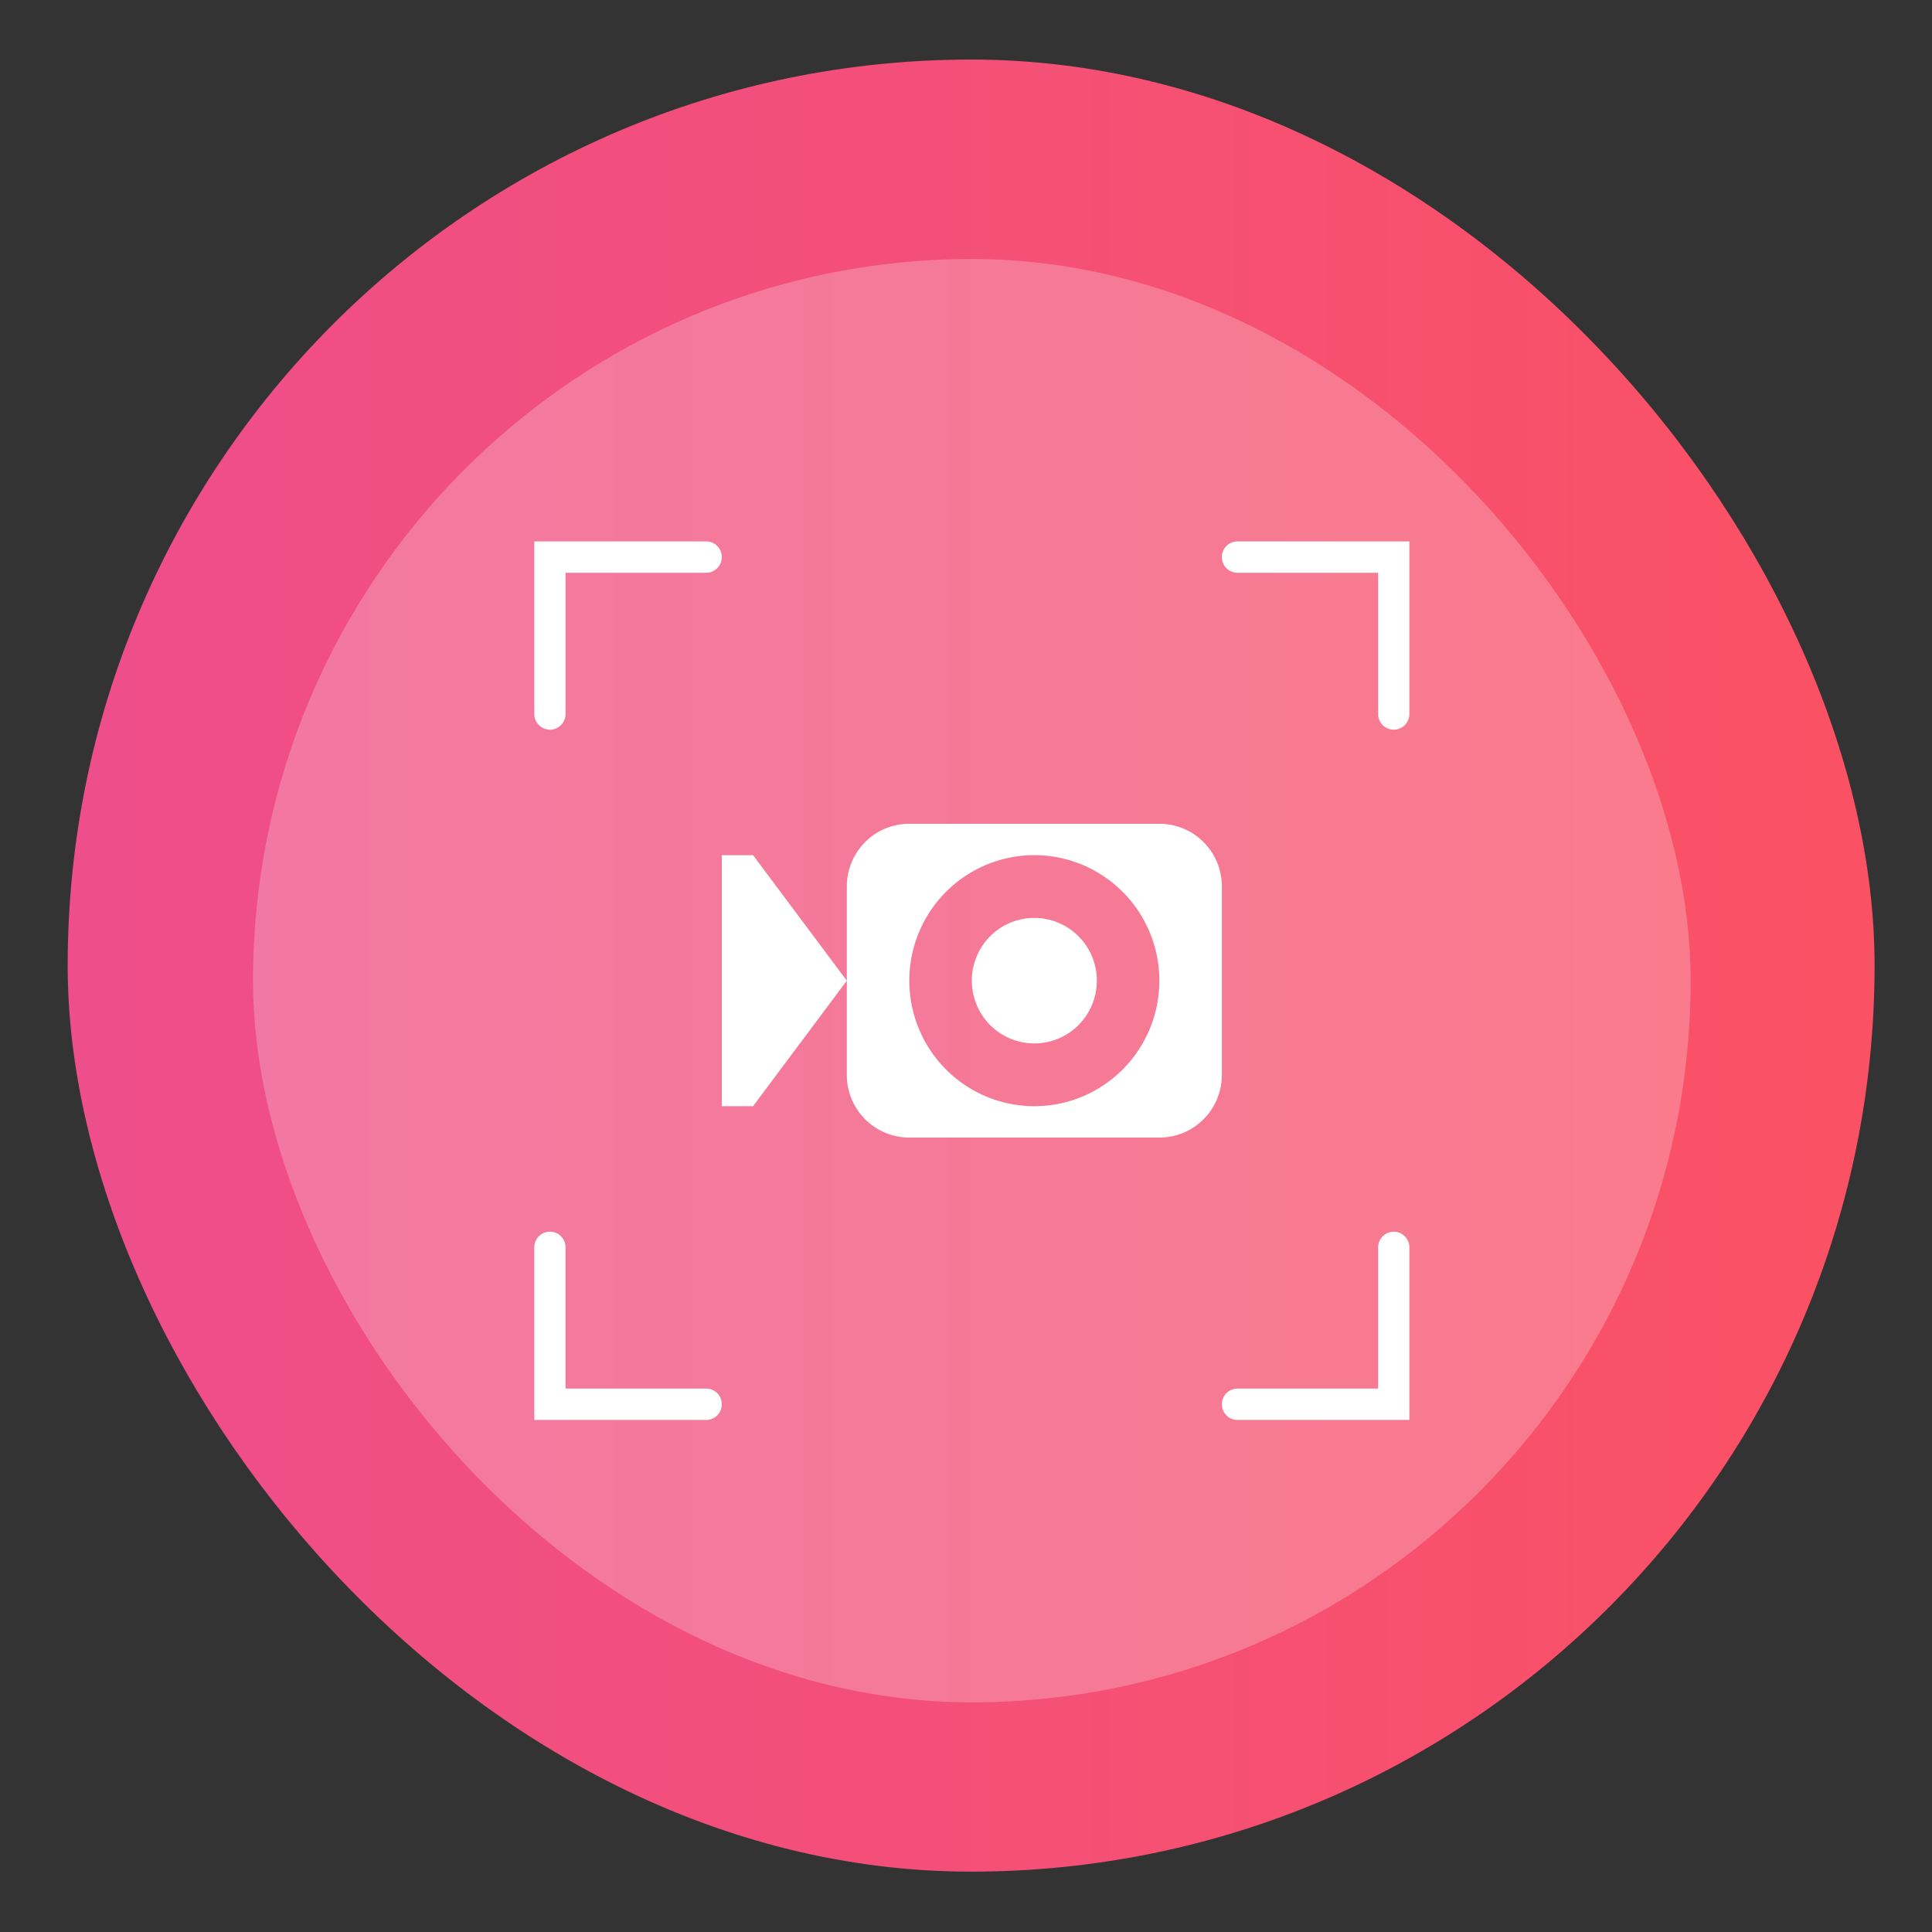 <?xml version="1.0" encoding="UTF-8" standalone="no"?>
<!-- Created with Inkscape (http://www.inkscape.org/) -->

<svg
   version="1.1"
   width="100%"
   height="100%"
   viewBox="0 0 512 512"
   id="svg2"
   sodipodi:docname="wps-office-wpsmain (5th copy).svg"
   inkscape:version="1.1 (c68e22c387, 2021-05-23)"
   xmlns:inkscape="http://www.inkscape.org/namespaces/inkscape"
   xmlns:sodipodi="http://sodipodi.sourceforge.net/DTD/sodipodi-0.dtd"
   xmlns:xlink="http://www.w3.org/1999/xlink"
   xmlns="http://www.w3.org/2000/svg"
   xmlns:svg="http://www.w3.org/2000/svg"
   xmlns:rdf="http://www.w3.org/1999/02/22-rdf-syntax-ns#"
   xmlns:cc="http://creativecommons.org/ns#"
   xmlns:dc="http://purl.org/dc/elements/1.1/">
  <rect x="0" y="0" width="512" height="512" fill="#333333" stroke="none"/>
  <sodipodi:namedview
     id="namedview39"
     pagecolor="#ffffff"
     bordercolor="#666666"
     borderopacity="1.0"
     inkscape:pageshadow="2"
     inkscape:pageopacity="0.0"
     inkscape:pagecheckerboard="0"
     showgrid="false"
     inkscape:zoom="0.60490773"
     inkscape:cx="200.85708"
     inkscape:cy="130.59843"
     inkscape:window-width="1366"
     inkscape:window-height="706"
     inkscape:window-x="0"
     inkscape:window-y="0"
     inkscape:window-maximized="1"
     inkscape:current-layer="svg2" />
  <defs
     id="defs4">
    <filter
       color-interpolation-filters="sRGB"
       id="7"
       x="-0.018"
       y="-0.018"
       width="1.036"
       height="1.036">
      <feGaussianBlur
         id="feGaussianBlur7"
         stdDeviation="3.772" />
    </filter>
    <linearGradient
       y1="19.564"
       x2="0"
       y2="504.02"
       id="8"
       gradientUnits="userSpaceOnUse">
      <stop
         id="stop10"
         style="stop-color:#f3f3f3;stop-opacity:1"
         offset="0" />
      <stop
         id="stop12"
         style="stop-color:#eeeeee;stop-opacity:1"
         offset="0.5" />
      <stop
         id="stop14"
         style="stop-color:#ebebeb;stop-opacity:1"
         offset="1" />
    </linearGradient>
    <linearGradient
       x1="257"
       x2="362"
       id="5"
       xlink:href="#0"
       gradientUnits="userSpaceOnUse"
       gradientTransform="matrix(1.028,0,0,1.462,-383.737,-115.702)" />
    <linearGradient
       x1="257"
       x2="362"
       id="6"
       xlink:href="#0"
       gradientUnits="userSpaceOnUse"
       gradientTransform="matrix(1.038,0,0,1.462,-467.249,-124.14)" />
    <linearGradient
       x1="257"
       x2="362"
       id="4"
       xlink:href="#0"
       gradientUnits="userSpaceOnUse"
       gradientTransform="matrix(1.028,0,0,1.462,-610.004,-127.971)" />
    <linearGradient
       x1="257"
       x2="362"
       id="3"
       xlink:href="#0"
       gradientUnits="userSpaceOnUse"
       gradientTransform="matrix(1.038,0,0,1.462,-427.092,-112.11)" />
    <linearGradient
       id="0">
      <stop
         id="stop21"
         style="stop-color:#000000;stop-opacity:1"
         offset="0" />
      <stop
         id="stop23"
         style="stop-color:#ffffff;stop-opacity:1"
         offset="1" />
    </linearGradient>
    <linearGradient
       x1="257"
       x2="362"
       id="2"
       xlink:href="#0"
       gradientUnits="userSpaceOnUse"
       gradientTransform="matrix(1.038,0,0,1.462,-467.249,-112.11)" />
    <linearGradient
       x1="257"
       x2="362"
       id="1"
       xlink:href="#0"
       gradientUnits="userSpaceOnUse"
       gradientTransform="matrix(1.038,0,0,1.462,-467.253,-112.11)" />
    <linearGradient
       id="f"
       x1="86"
       x2="63"
       y1="19.458"
       y2="39"
       gradientTransform="matrix(9.922,0,0,9.01,-1163.466,-121.671)"
       gradientUnits="userSpaceOnUse">
      <stop
         stop-color="#007abb"
         offset="0"
         id="stop7" />
      <stop
         stop-color="#006caf"
         offset="1"
         id="stop9" />
    </linearGradient>
    <linearGradient
       id="d"
       x1="87"
       x2="63"
       y1="46"
       y2="24"
       gradientTransform="matrix(1.146,0,0,1.146,-57.378,-5.169)"
       gradientUnits="userSpaceOnUse">
      <stop
         stop-color="#0080ce"
         offset="0"
         id="stop13" />
      <stop
         stop-color="#008fd5"
         offset="1"
         id="stop15" />
    </linearGradient>
    <linearGradient
       id="c"
       x1="86"
       x2="83"
       y1="44"
       y2="44"
       gradientTransform="matrix(1.146,0,0,1.146,-57.378,-5.169)"
       gradientUnits="userSpaceOnUse"
       xlink:href="#a" />
    <linearGradient
       id="a">
      <stop
         offset="0"
         id="stop2" />
      <stop
         stop-opacity="0"
         offset="1"
         id="stop4" />
    </linearGradient>
    <linearGradient
       id="e"
       x1="86"
       x2="83"
       y1="20"
       y2="20"
       gradientTransform="matrix(1.146,0,0,1.146,-57.378,-5.169)"
       gradientUnits="userSpaceOnUse"
       xlink:href="#a" />
    <linearGradient
       inkscape:collect="always"
       xlink:href="#a-5"
       id="linearGradient1386"
       x1="38.5"
       y1="256"
       x2="473.5"
       y2="256"
       gradientUnits="userSpaceOnUse"
       gradientTransform="matrix(1.101,0,0,1.104,-539.161,-538.506)" />
    <linearGradient
       gradientUnits="userSpaceOnUse"
       y2="533.06"
       x2="0"
       y1="541.16"
       id="1-9"
       gradientTransform="matrix(1.499,0,0,1.499,100.439,-473.615)">
      <stop
         stop-color="#0976da"
         id="stop52" />
      <stop
         offset="1"
         stop-color="#5de5f0"
         id="stop54" />
    </linearGradient>
    <linearGradient
       id="c-3"
       x1="24.535"
       x2="24.535"
       y1="7.093"
       y2="44.483"
       gradientTransform="matrix(1.436,0,0,1.436,1113.316,-663.271)"
       gradientUnits="userSpaceOnUse">
      <stop
         stop-color="#76dd38"
         offset="0"
         id="stop4-3" />
      <stop
         stop-color="#42c440"
         offset=".484"
         id="stop6" />
      <stop
         stop-color="#14ab4b"
         offset="1"
         id="stop8" />
    </linearGradient>
    <linearGradient
       gradientUnits="userSpaceOnUse"
       y2="533.06"
       x2="0"
       y1="541.16"
       id="1-9-6"
       gradientTransform="matrix(1.499,0,0,1.499,100.439,-473.615)">
      <stop
         stop-color="#0976da"
         id="stop52-7" />
      <stop
         offset="1"
         stop-color="#5de5f0"
         id="stop54-5" />
    </linearGradient>
    <linearGradient
       id="2-3"
       gradientUnits="userSpaceOnUse"
       y1="542.2"
       x2="0"
       y2="526.2"
       gradientTransform="matrix(16.219,-6.414,7.19,14.331,-10274.105,-4767.164)">
      <stop
         stop-color="#e3e3e3"
         id="stop2-6" />
      <stop
         offset="1"
         stop-color="#fffcff"
         id="stop4-7" />
    </linearGradient>
    <linearGradient
       id="linearGradient1005"
       x1="2.967"
       x2="16.101"
       y1="14.069"
       y2="0.934"
       gradientTransform="matrix(0.917,0,0,0.917,0.039,1.367)"
       gradientUnits="userSpaceOnUse">
      <stop
         stop-color="#ff7d50"
         offset="0"
         id="stop2-3" />
      <stop
         stop-color="#fa4b5a"
         offset=".516"
         id="stop4-6" />
      <stop
         stop-color="#ff509b"
         offset="1"
         id="stop6-7" />
    </linearGradient>
    <linearGradient
       gradientTransform="translate(-15.075,-16.895)"
       gradientUnits="userSpaceOnUse"
       y2="34.944"
       x2="27.879"
       y1="8.129"
       x1="14.023"
       id="linearGradient4150"
       xlink:href="#linearGradient4144" />
    <linearGradient
       id="linearGradient4144">
      <stop
         id="stop7-3"
         offset="0"
         style="stop-color:#ffffff;stop-opacity:1;" />
      <stop
         id="stop9-1"
         offset="1"
         style="stop-color:#eea9a9;stop-opacity:1" />
    </linearGradient>
    <linearGradient
       id="0-3"
       gradientUnits="userSpaceOnUse"
       x1="24.61"
       y1="47.593"
       x2="23.593"
       y2="-0.203"
       gradientTransform="matrix(0.079,0,0,0.081,57.574,15.576)">
      <stop
         stop-color="#c52828"
         id="stop14-6" />
      <stop
         offset="1"
         stop-color="#ff5454"
         id="stop16" />
    </linearGradient>
    <linearGradient
       id="a-5"
       x2="0"
       y1="47"
       y2="1"
       gradientTransform="matrix(0.265,0,0,0.265,0,284.3)"
       gradientUnits="userSpaceOnUse">
      <stop
         stop-color="#fb5164"
         offset="0"
         id="stop2-35" />
      <stop
         stop-color="#ee4e8a"
         offset="1"
         id="stop4-62" />
    </linearGradient>
  </defs>
  <rect
     width="478.844"
     height="480.221"
     rx="239.422"
     x="-496.781"
     y="-496.004"
     id="rect33"
     style="fill:url(#linearGradient1386);fill-opacity:1;stroke-width:1.102"
     ry="240.111"
     transform="scale(-1)" />
  <rect
     x="67.051"
     y="68.64"
     width="380.989"
     height="382.499"
     rx="190.495"
     ry="191.249"
     fill="#f9f9f9"
     opacity="0.25"
     stroke-linecap="round"
     stroke-linejoin="round"
     stroke-width="3.716"
     id="rect4" />
  <path
     d="m 141.593,143.477 v 45.734 a 4.141,4.158 0 0 0 4.141,4.158 4.141,4.158 0 0 0 4.141,-4.158 v -37.418 h 37.271 a 4.141,4.158 0 0 0 4.141,-4.158 4.141,4.158 0 0 0 -4.141,-4.158 z"
     color="#000000"
     fill="#ffffff"
     stroke-linecap="round"
     style="stroke-width:8.299;-inkscape-stroke:none"
     id="path6" />
  <path
     d="m 327.946,143.477 a 4.141,4.158 0 0 0 -4.141,4.158 4.141,4.158 0 0 0 4.141,4.158 h 37.271 v 37.418 a 4.141,4.158 0 0 0 4.141,4.158 4.141,4.158 0 0 0 4.141,-4.158 v -45.734 z"
     color="#000000"
     fill="#ffffff"
     stroke-linecap="round"
     style="stroke-width:8.299;-inkscape-stroke:none"
     id="path8" />
  <path
     d="m 369.358,326.411 a 4.141,4.158 0 0 0 -4.141,4.158 v 37.418 h -37.271 a 4.141,4.158 0 0 0 -4.141,4.158 4.141,4.158 0 0 0 4.141,4.158 h 45.553 v -45.734 a 4.141,4.158 0 0 0 -4.141,-4.158 z"
     color="#000000"
     fill="#ffffff"
     stroke-linecap="round"
     style="stroke-width:8.299;-inkscape-stroke:none"
     id="path10" />
  <path
     d="m 145.734,326.411 a 4.141,4.158 0 0 0 -4.141,4.158 v 45.734 h 45.553 a 4.141,4.158 0 0 0 4.141,-4.158 4.141,4.158 0 0 0 -4.141,-4.158 h -37.271 v -37.418 a 4.141,4.158 0 0 0 -4.141,-4.158 z"
     color="#000000"
     fill="#ffffff"
     stroke-linecap="round"
     style="stroke-width:8.299;-inkscape-stroke:none"
     id="path12" />
  <path
     d="m 240.981,218.313 c -9.177,0 -16.565,7.417 -16.565,16.63 v 49.891 c 0,9.213 7.388,16.63 16.565,16.63 h 66.259 c 9.177,0 16.565,-7.417 16.565,-16.63 v -49.891 c 0,-9.213 -7.388,-16.63 -16.565,-16.63 z m -16.565,41.576 -24.847,-33.261 h -8.282 V 293.15 h 8.282 z m 49.192,-33.261 a 33.13,33.261 0 0 1 0.502,0 33.13,33.261 0 0 1 33.129,33.261 33.13,33.261 0 0 1 -33.129,33.261 33.13,33.261 0 0 1 -33.13,-33.261 33.13,33.261 0 0 1 32.628,-33.261 z m 0.097,16.63 a 16.565,16.63 0 0 0 -16.161,16.63 16.565,16.63 0 0 0 16.565,16.63 16.565,16.63 0 0 0 16.565,-16.63 16.565,16.63 0 0 0 -16.565,-16.63 16.565,16.63 0 0 0 -0.404,0 z"
     fill="#ffffff"
     id="path14"
     style="stroke-width:8.299" />
</svg>
